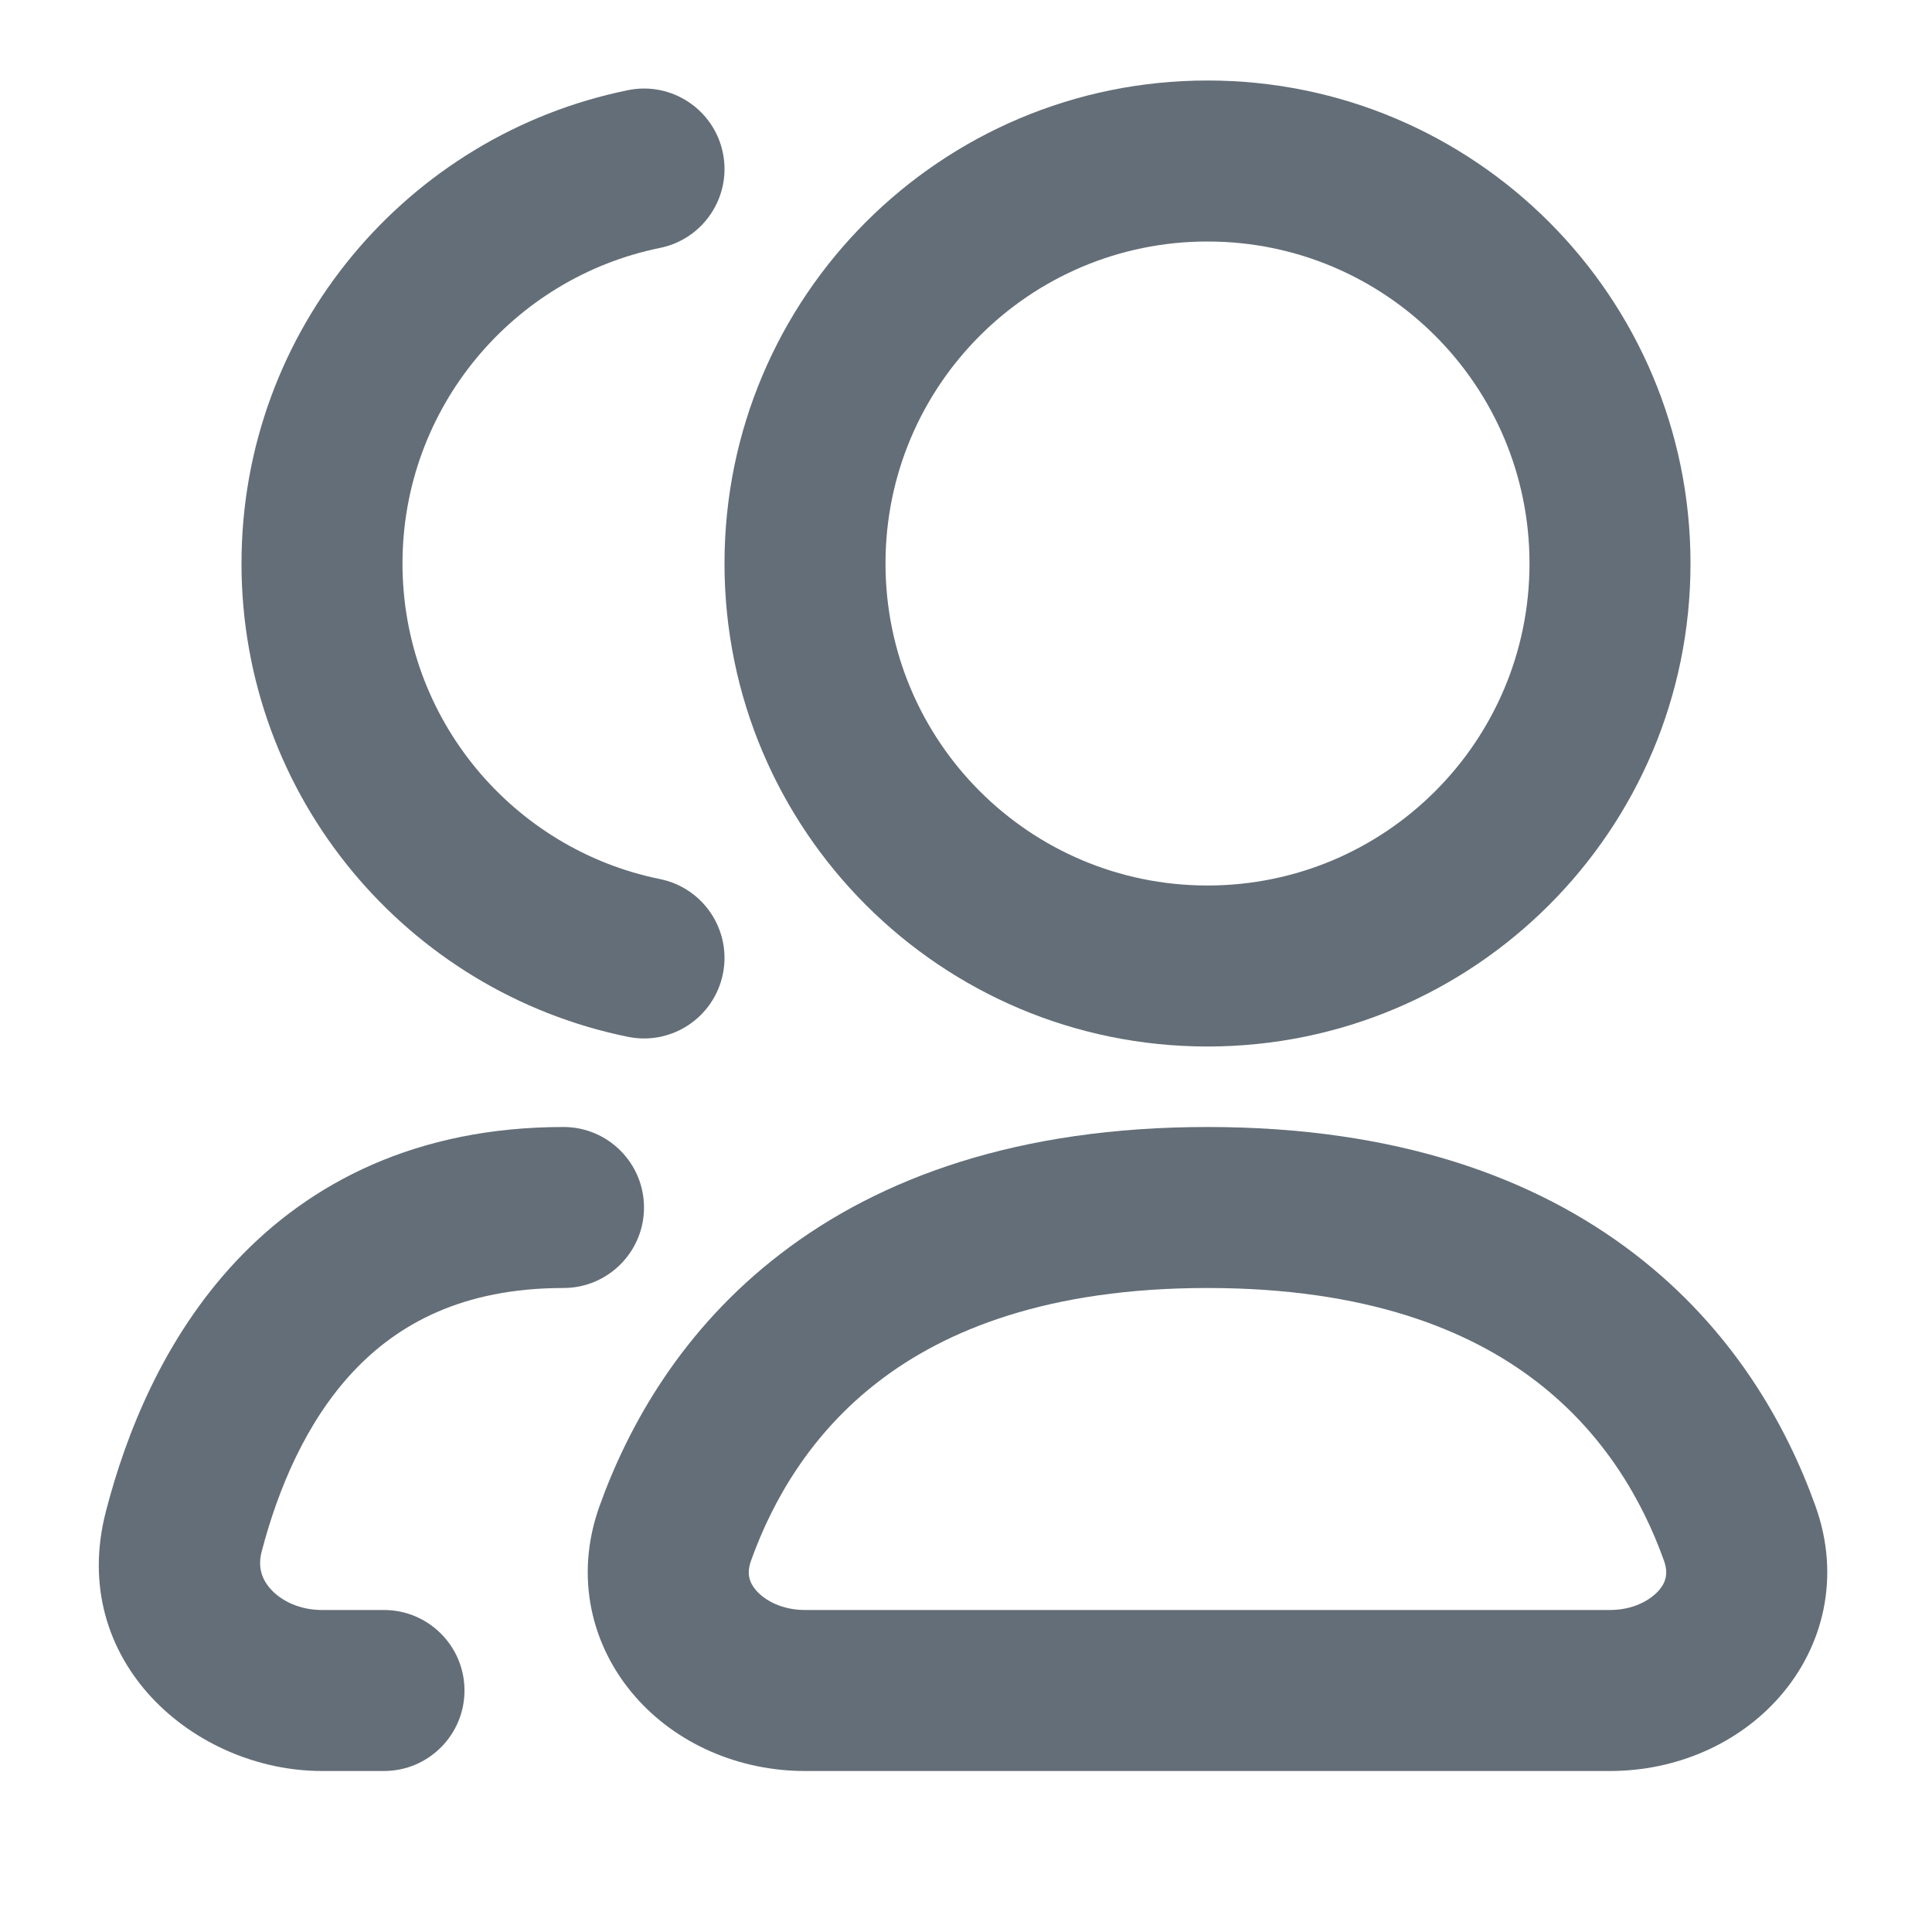 <svg width="12" height="12" viewBox="0 0 12 12" fill="none" xmlns="http://www.w3.org/2000/svg">
<path fill-rule="evenodd" clip-rule="evenodd" d="M10.5 3.5C10.5 5.157 9.157 6.5 7.5 6.5C5.843 6.5 4.5 5.157 4.5 3.5C4.5 1.843 5.843 0.5 7.5 0.5C9.157 0.5 10.5 1.843 10.5 3.5ZM9.5 3.5C9.5 4.605 8.605 5.5 7.5 5.5C6.395 5.5 5.5 4.605 5.5 3.5C5.5 2.395 6.395 1.5 7.5 1.5C8.605 1.5 9.5 2.395 9.5 3.5Z" fill="#646E78"/>
<path d="M4.099 1.54C4.37 1.485 4.545 1.221 4.49 0.95C4.435 0.68 4.171 0.505 3.901 0.56C2.531 0.838 1.5 2.048 1.5 3.5C1.5 4.952 2.531 6.162 3.901 6.44C4.171 6.495 4.435 6.32 4.49 6.049C4.545 5.779 4.37 5.515 4.099 5.46C3.187 5.275 2.5 4.467 2.5 3.5C2.5 2.533 3.187 1.725 4.099 1.54Z" fill="#646E78"/>
<path fill-rule="evenodd" clip-rule="evenodd" d="M4.849 7.787C5.465 7.314 6.325 7 7.5 7C8.676 7 9.535 7.314 10.151 7.787C10.763 8.256 11.096 8.852 11.276 9.354C11.435 9.796 11.324 10.228 11.057 10.535C10.8 10.831 10.411 11 10 11H5C4.589 11 4.2 10.831 3.943 10.535C3.676 10.228 3.565 9.796 3.724 9.354C3.904 8.852 4.237 8.256 4.849 7.787ZM5.458 8.58C5.037 8.903 4.799 9.319 4.665 9.693C4.637 9.771 4.652 9.827 4.697 9.879C4.751 9.941 4.858 10 5 10H10C10.142 10 10.248 9.941 10.303 9.879C10.348 9.827 10.363 9.771 10.335 9.693C10.201 9.319 9.963 8.903 9.542 8.58C9.126 8.26 8.489 8 7.5 8C6.511 8 5.874 8.26 5.458 8.58Z" fill="#646E78"/>
<path d="M1.625 9.638C1.728 9.244 1.903 8.83 2.193 8.52C2.469 8.226 2.87 8 3.5 8C3.776 8 4 7.776 4 7.5C4 7.224 3.776 7 3.5 7C2.59 7 1.925 7.343 1.463 7.837C1.016 8.315 0.782 8.907 0.658 9.387C0.416 10.317 1.207 11 2 11H2.385C2.661 11 2.885 10.776 2.885 10.5C2.885 10.224 2.661 10 2.385 10H2C1.859 10 1.746 9.942 1.682 9.871C1.624 9.807 1.601 9.731 1.625 9.638Z" fill="#646E78"/>
</svg>
